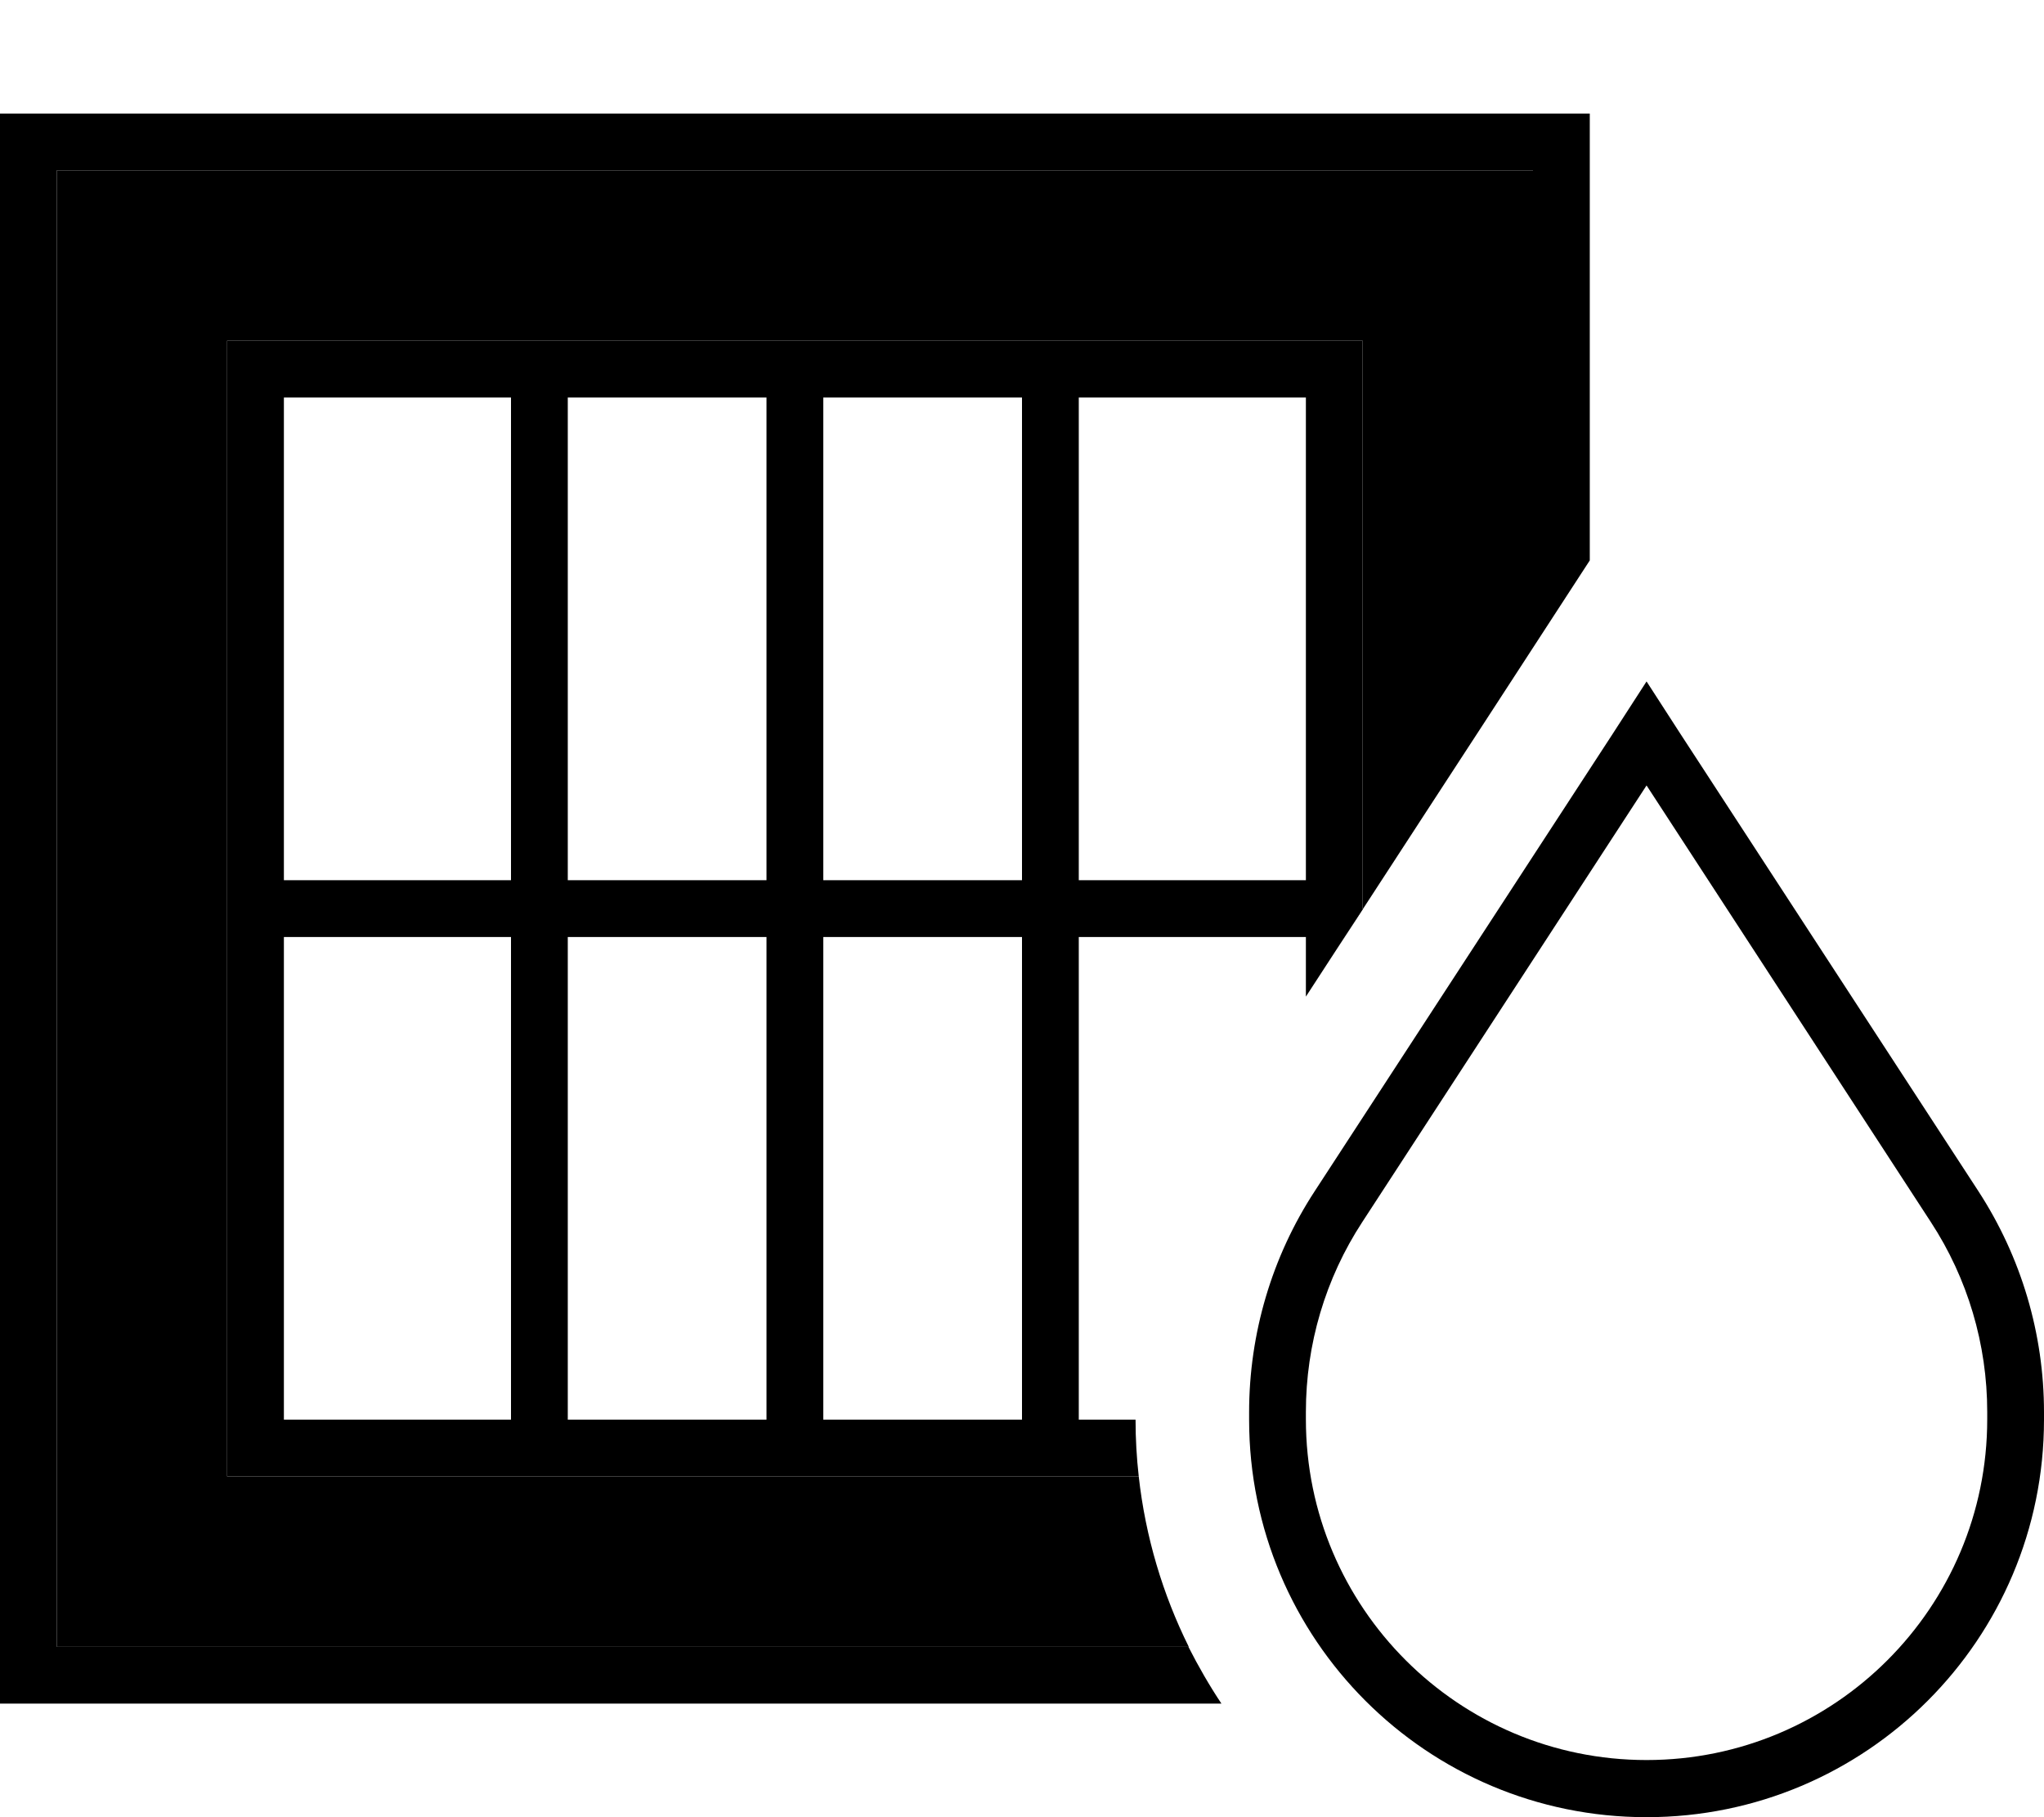 <svg xmlns="http://www.w3.org/2000/svg" viewBox="0 0 576 512"><path class="pr-icon-duotone-secondary" d="M16 48l0 416 319 0c-7.3-14.7-12.2-30.9-14.1-48L296 416l-72 0-72 0-80 0-8 0 0-8 0-152 0-152 0-8 8 0 80 0 72 0 72 0 80 0 8 0 0 8 0 152c-2.5 4-5.1 8-7.6 11.9c18.5-28.5 37.1-56.9 55.6-85.4L432 48 16 48z"/><path class="pr-icon-duotone-primary" d="M16 48l416 0 0 134.5 16-24.6L448 48l0-16-16 0L16 32 0 32 0 48 0 464l0 16 16 0 328.2 0c-3.4-5.1-6.5-10.5-9.3-16L16 464 16 48zM384 256l0-152 0-8-8 0-80 0-72 0-72 0L72 96l-8 0 0 8 0 152 0 152 0 8 8 0 80 0 72 0 72 0 24.9 0c-.6-5.3-.9-10.6-.9-16l-16 0 0-136 64 0 0 16.8 16-24.6 0-.2zM80 248l0-136 64 0 0 136-64 0zm80 0l0-136 56 0 0 136-56 0zm72 0l0-136 56 0 0 136-56 0zm72 0l0-136 64 0 0 136-64 0zm-16 16l0 136-56 0 0-136 56 0zm-72 0l0 136-56 0 0-136 56 0zm-72 0l0 136-64 0 0-136 64 0zm239.9 80.3l80.1-123 80.1 123c10.4 15.9 15.9 34.5 15.9 53.5l0 2.1c0 53-43 96-96 96s-96-43-96-96l0-2.1c0-19 5.5-37.6 15.9-53.5zm-13.4-8.7c-12.1 18.5-18.5 40.2-18.5 62.3l0 2.1c0 61.9 50.1 112 112 112s112-50.1 112-112l0-2.1c0-22.1-6.4-43.7-18.5-62.3l-84-128.9L464 192l-9.5 14.7-84 128.9z"/></svg>